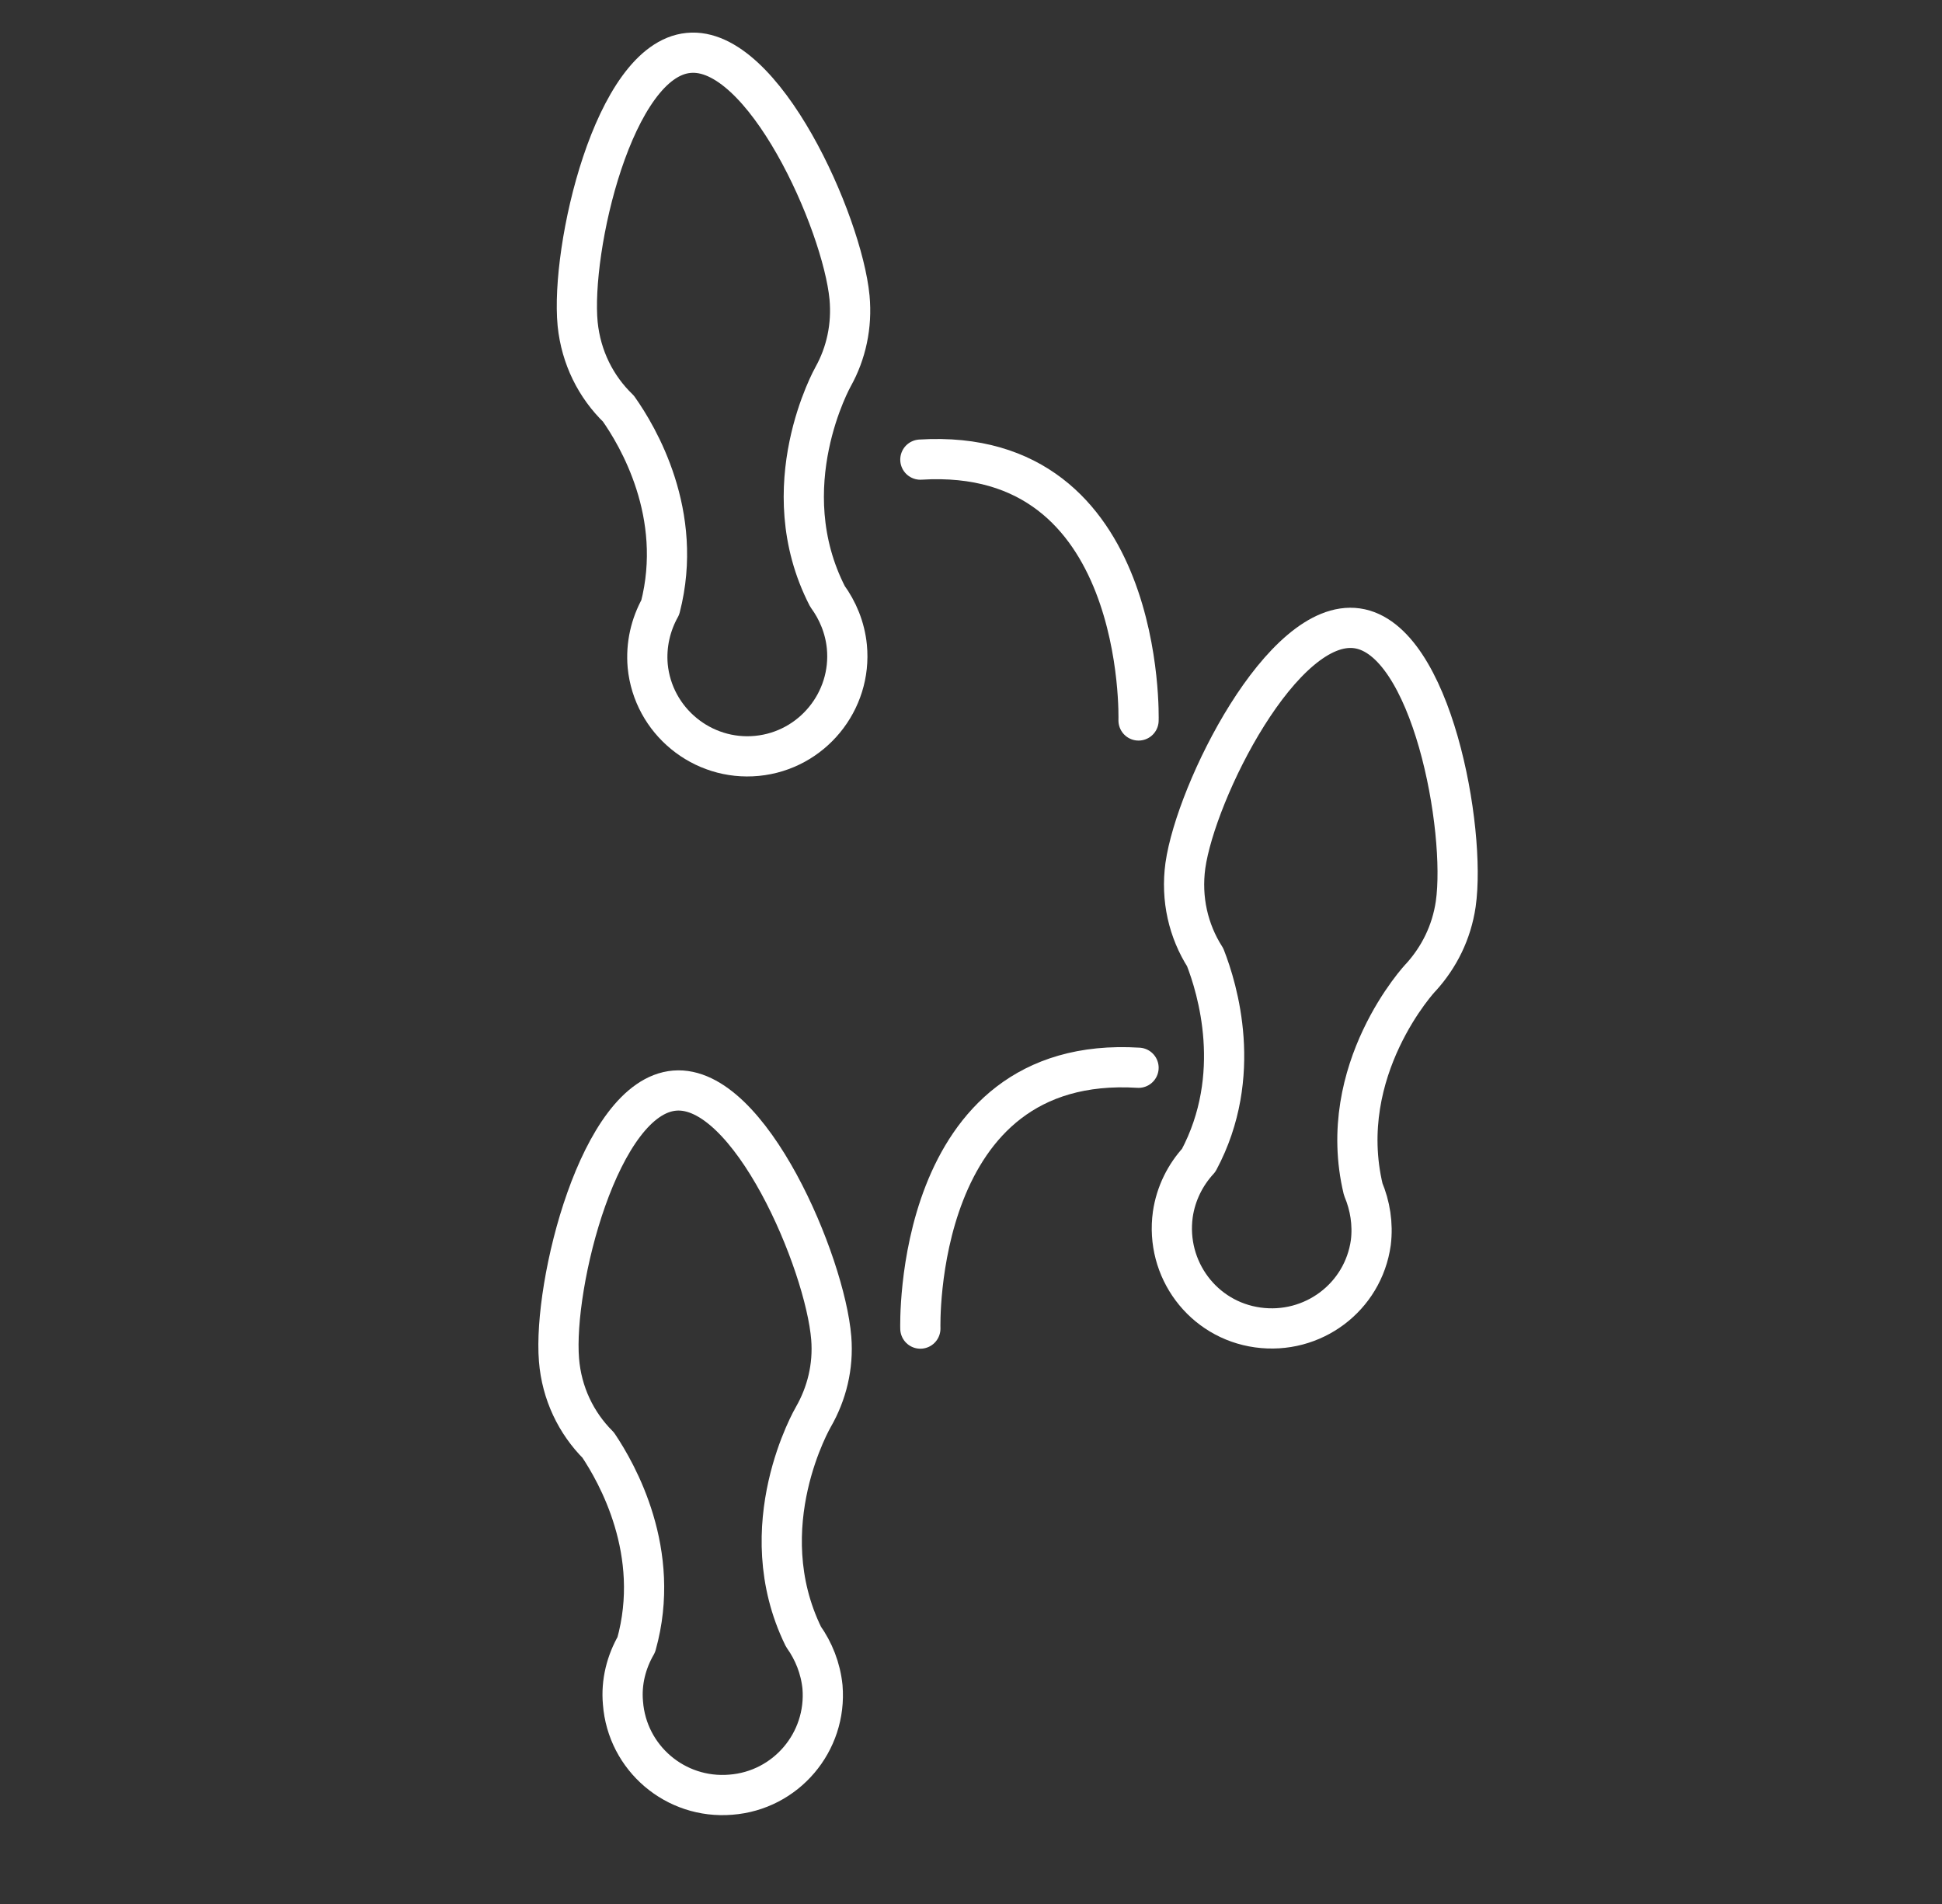 <?xml version="1.0" encoding="utf-8"?>
<!-- Generator: Adobe Illustrator 24.0.0, SVG Export Plug-In . SVG Version: 6.00 Build 0)  -->
<svg version="1.1" id="Layer_1" xmlns="http://www.w3.org/2000/svg" xmlns:xlink="http://www.w3.org/1999/xlink" x="0px" y="0px"
	 viewBox="0 0 51 50" style="enable-background:new 0 0 51 50;" xml:space="preserve">
<rect x="0" y="0" width="51" height="50" fill="#333333" stroke="none"/>
<style type="text/css">
	.st0{fill:none;stroke:#FFFFFF;stroke-width:1.056;stroke-linecap:round;stroke-linejoin:round;stroke-miterlimit:10;}
</style>
<path class="st0" d="M21.73,15.66c-1.48-2.88,0.15-5.77,0.15-5.77c0.34-0.61,0.5-1.33,0.43-2.08c-0.19-1.97-2.26-6.62-4.23-6.42
	c-1.97,0.19-3.1,5.15-2.91,7.12c0.09,0.88,0.48,1.65,1.07,2.22c0.51,0.72,1.73,2.77,1.1,5.22c-0.25,0.45-0.38,0.98-0.33,1.54
	c0.14,1.44,1.43,2.5,2.87,2.36c1.44-0.14,2.5-1.43,2.36-2.87C22.19,16.48,22,16.03,21.73,15.66L21.73,15.66z"/>
<path class="st0" d="M35.8,31.23c-0.75-3.14,1.51-5.57,1.52-5.57c0.47-0.52,0.8-1.17,0.91-1.92c0.28-1.96-0.63-6.96-2.59-7.24
	c-1.96-0.28-4.23,4.27-4.51,6.23c-0.12,0.88,0.08,1.72,0.52,2.41c0.32,0.82,1.02,3.1-0.17,5.33c-0.35,0.38-0.6,0.87-0.68,1.42
	c-0.2,1.44,0.79,2.77,2.23,2.97c1.44,0.2,2.77-0.79,2.97-2.23C36.06,32.14,35.98,31.66,35.8,31.23L35.8,31.23z"/>
<path class="st0" d="M21.1,42.98c-1.42-2.9,0.26-5.77,0.26-5.77c0.35-0.61,0.53-1.32,0.47-2.07c-0.16-1.98-2.14-6.66-4.11-6.5
	c-1.98,0.16-3.2,5.09-3.04,7.07c0.07,0.88,0.45,1.66,1.03,2.24c0.49,0.73,1.68,2.81,1,5.24c-0.26,0.45-0.4,0.98-0.35,1.53
	c0.11,1.45,1.38,2.53,2.83,2.41c1.45-0.11,2.53-1.38,2.41-2.83C21.55,43.81,21.37,43.36,21.1,42.98L21.1,42.98z"/>
<path class="st0" d="M24.17,34.89c0,0-0.22-7.22,5.73-6.85"/>
<path class="st0" d="M29.9,18.92c0,0,0.22-7.22-5.73-6.85"/>
</svg>
